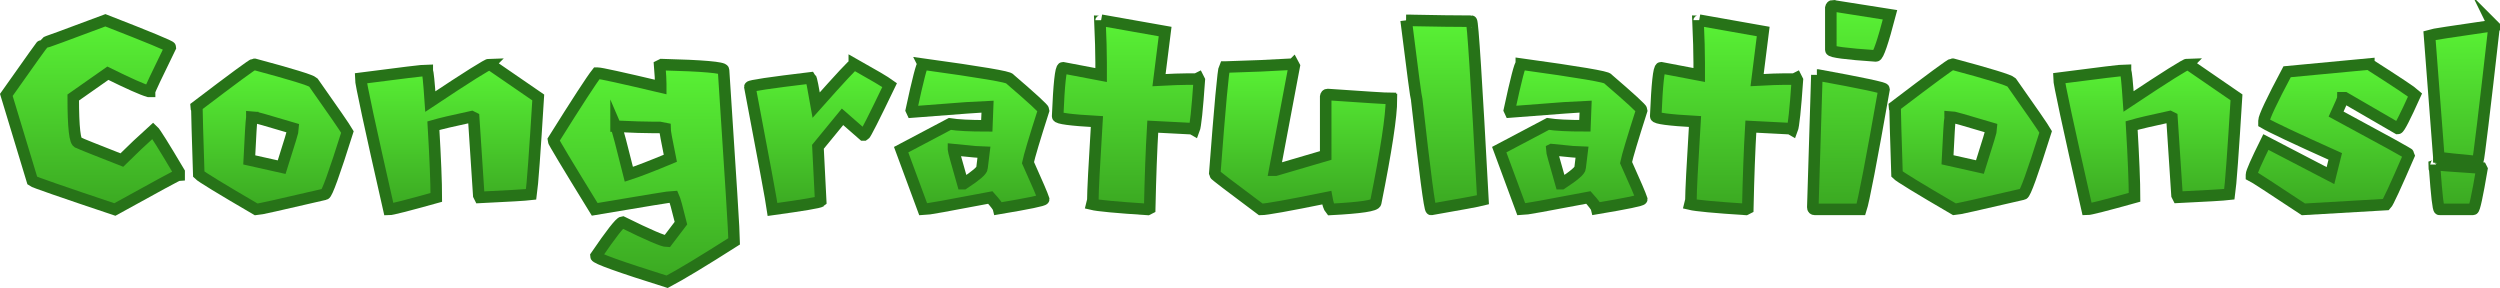 <svg version="1.1" xmlns="http://www.w3.org/2000/svg" xmlns:xlink="http://www.w3.org/1999/xlink" width="433.5" height="49.936" viewBox="0,0,433.5,49.936"><defs><linearGradient x1="39.295" y1="158.588" x2="39.295" y2="191.4" gradientUnits="userSpaceOnUse" id="color-1"><stop offset="0" stop-color="#59f235"/><stop offset="1" stop-color="#3ba822"/></linearGradient><linearGradient x1="70.329" y1="166.229" x2="70.329" y2="191.399" gradientUnits="userSpaceOnUse" id="color-2"><stop offset="0" stop-color="#59f235"/><stop offset="1" stop-color="#3ba822"/></linearGradient><linearGradient x1="101.148" y1="166.201" x2="101.148" y2="191.397" gradientUnits="userSpaceOnUse" id="color-3"><stop offset="0" stop-color="#59f235"/><stop offset="1" stop-color="#3ba822"/></linearGradient><linearGradient x1="134.832" y1="166.275" x2="134.832" y2="203.928" gradientUnits="userSpaceOnUse" id="color-4"><stop offset="0" stop-color="#59f235"/><stop offset="1" stop-color="#3ba822"/></linearGradient><linearGradient x1="165.36" y1="166.197" x2="165.36" y2="191.393" gradientUnits="userSpaceOnUse" id="color-5"><stop offset="0" stop-color="#59f235"/><stop offset="1" stop-color="#3ba822"/></linearGradient><linearGradient x1="191.831" y1="166.196" x2="191.831" y2="191.391" gradientUnits="userSpaceOnUse" id="color-6"><stop offset="0" stop-color="#59f235"/><stop offset="1" stop-color="#3ba822"/></linearGradient><linearGradient x1="218.892" y1="158.576" x2="218.892" y2="191.388" gradientUnits="userSpaceOnUse" id="color-7"><stop offset="0" stop-color="#59f235"/><stop offset="1" stop-color="#3ba822"/></linearGradient><linearGradient x1="249.169" y1="166.192" x2="249.169" y2="191.387" gradientUnits="userSpaceOnUse" id="color-8"><stop offset="0" stop-color="#59f235"/><stop offset="1" stop-color="#3ba822"/></linearGradient><linearGradient x1="273.695" y1="158.598" x2="273.695" y2="191.385" gradientUnits="userSpaceOnUse" id="color-9"><stop offset="0" stop-color="#59f235"/><stop offset="1" stop-color="#3ba822"/></linearGradient><linearGradient x1="295.538" y1="166.189" x2="295.538" y2="191.384" gradientUnits="userSpaceOnUse" id="color-10"><stop offset="0" stop-color="#59f235"/><stop offset="1" stop-color="#3ba822"/></linearGradient><linearGradient x1="322.599" y1="158.569" x2="322.599" y2="191.381" gradientUnits="userSpaceOnUse" id="color-11"><stop offset="0" stop-color="#59f235"/><stop offset="1" stop-color="#3ba822"/></linearGradient><linearGradient x1="344.25" y1="156.072" x2="344.25" y2="191.381" gradientUnits="userSpaceOnUse" id="color-12"><stop offset="0" stop-color="#59f235"/><stop offset="1" stop-color="#3ba822"/></linearGradient><linearGradient x1="364.806" y1="166.209" x2="364.806" y2="191.379" gradientUnits="userSpaceOnUse" id="color-13"><stop offset="0" stop-color="#59f235"/><stop offset="1" stop-color="#3ba822"/></linearGradient><linearGradient x1="395.624" y1="166.182" x2="395.624" y2="191.377" gradientUnits="userSpaceOnUse" id="color-14"><stop offset="0" stop-color="#59f235"/><stop offset="1" stop-color="#3ba822"/></linearGradient><linearGradient x1="427.806" y1="166.179" x2="427.806" y2="191.375" gradientUnits="userSpaceOnUse" id="color-15"><stop offset="0" stop-color="#59f235"/><stop offset="1" stop-color="#3ba822"/></linearGradient><linearGradient x1="450.088" y1="159.493" x2="450.088" y2="191.373" gradientUnits="userSpaceOnUse" id="color-16"><stop offset="0" stop-color="#59f235"/><stop offset="1" stop-color="#3ba822"/></linearGradient></defs><g transform="translate(-23.214,-155.072)"><g data-paper-data="{&quot;isPaintingLayer&quot;:true}" fill-rule="nonzero" stroke="#277318" stroke-width="2" stroke-linecap="butt" stroke-linejoin="miter" stroke-miterlimit="10" stroke-dasharray="" stroke-dashoffset="0" style="mix-blend-mode: normal"><path d="M41.489,158.588c7.515,2.925 11.274,4.481 11.274,4.666c-2.404,4.91 -3.607,7.465 -3.607,7.666c-0.05,0 -0.101,0 -0.151,0c-1.075,-0.302 -3.439,-1.352 -7.088,-3.152c-1.999,1.405 -4.001,2.81 -6.003,4.212c0,5.214 0.296,7.819 0.884,7.819c0.387,0.201 2.901,1.21 7.543,3.026c1.782,-1.766 3.589,-3.473 5.422,-5.12c0.336,0.302 1.842,2.706 4.514,7.213c-0,0.151 -0,0.302 0,0.453c-0.167,0 -3.884,2.011 -11.148,6.029c-9.282,-3.111 -14.047,-4.767 -14.299,-4.968c-0.453,-1.489 -4.064,-13.415 -4.517,-14.904c4.236,-6.019 6.398,-9.03 6.481,-9.03c0.185,0 3.749,-1.302 10.695,-3.91z" data-paper-data="{&quot;origPos&quot;:null}" fill="url(#color-1)"/><path d="M67.366,166.229c6.39,1.713 9.776,2.756 10.165,3.127c3.514,4.976 5.489,7.842 5.926,8.599c-2.269,7.197 -3.573,10.796 -3.909,10.796c-7.565,1.764 -11.525,2.648 -11.878,2.648c-6.255,-3.649 -9.584,-5.682 -9.989,-6.103c-0.218,-6.792 -0.328,-10.542 -0.328,-11.249c-0.101,-0.201 -0.151,-0.352 -0.151,-0.453c6.456,-4.91 9.793,-7.365 10.013,-7.365zM66.886,175.46c-0.101,0.673 -0.251,3.118 -0.453,7.339l5.623,1.26c1.345,-4.203 2.017,-6.449 2.017,-6.735c-4.473,-1.343 -6.868,-2.015 -7.188,-2.015c0,0.05 0,0.101 0,0.151z" data-paper-data="{&quot;origPos&quot;:null}" fill="url(#color-2)"/><path d="M108.147,166.201l8.399,5.774c-0.587,9.586 -0.999,15.184 -1.234,16.799c-0.975,0.117 -3.944,0.293 -8.904,0.529l-0.176,-0.352c-0.293,-4.491 -0.589,-8.979 -0.884,-13.468l-0.352,-0.176c-3.212,0.689 -5.422,1.211 -6.632,1.563c0.337,5.733 0.504,9.878 0.504,12.434c-5.01,1.396 -7.751,2.094 -8.222,2.094c-3.263,-14.358 -4.895,-21.941 -4.895,-22.749c7.096,-0.925 10.947,-1.387 11.553,-1.387c0,0.06 0,0.117 0,0.176c0.117,0.085 0.293,1.832 0.529,5.246c6.506,-4.322 9.944,-6.482 10.315,-6.482z" data-paper-data="{&quot;origPos&quot;:null}" fill="url(#color-3)"/><path d="M137.958,166.275c7.145,0.185 10.718,0.496 10.718,0.933c1.23,18.613 1.844,28.516 1.844,29.708c-5.415,3.448 -9.29,5.786 -11.626,7.013c-8.241,-2.589 -12.359,-4.067 -12.359,-4.437c2.656,-3.885 4.193,-5.852 4.614,-5.903c4.491,2.219 7.072,3.328 7.744,3.328l2.395,-3.153c-0.638,-2.606 -1.069,-4.143 -1.286,-4.614c-0.371,0 -4.928,0.739 -13.669,2.22c-4.793,-7.785 -7.189,-11.777 -7.189,-11.98c4.136,-6.607 6.657,-10.483 7.565,-11.627c0.059,-0 0.117,-0 0.176,-0c0.487,-0 4.12,0.798 10.897,2.397c0,-0.185 0,-0.371 0,-0.556c-0,-0.657 -0.06,-1.707 -0.179,-3.153zM130.039,176.968c0.236,0.522 0.975,3.297 2.22,8.323c1.565,-0.503 3.96,-1.43 7.188,-2.773c-0.622,-3.027 -0.934,-4.752 -0.934,-5.17l-0.908,-0.178c-0.368,-0 -0.739,0 -1.11,0c-1.411,0 -3.564,-0.066 -6.456,-0.201z" data-paper-data="{&quot;origPos&quot;:null}" fill="url(#color-4)"/><path d="M171.35,166.197c3.329,1.867 5.372,3.077 6.129,3.63c-2.724,5.667 -4.186,8.552 -4.387,8.653c-0.06,0 -0.119,-0 -0.178,-0c-1.201,-1.052 -2.405,-2.102 -3.606,-3.152c-1.421,1.732 -2.841,3.464 -4.262,5.196c0.16,3.152 0.321,6.305 0.479,9.457c-0.217,0.201 -3.002,0.673 -8.348,1.412c-0.201,-1.446 -1.513,-8.533 -3.936,-21.26c0,-0.204 3.516,-0.723 10.544,-1.565c0.117,0.135 0.437,1.707 0.959,4.717c4.202,-4.727 6.405,-7.088 6.606,-7.088z" data-paper-data="{&quot;origPos&quot;:null}" fill="url(#color-5)"/><path d="M183.303,166.196c9.988,1.377 14.983,2.227 14.983,2.545c3.935,3.379 5.903,5.188 5.903,5.422c-1.599,4.994 -2.505,8.03 -2.724,9.105c1.597,3.548 2.505,5.667 2.725,6.355c0,0.204 -2.608,0.741 -7.819,1.616c-0.066,-0.286 -0.547,-0.924 -1.437,-1.917c-7.197,1.38 -11.072,2.069 -11.628,2.069c-0.604,-1.636 -3.229,-8.73 -3.833,-10.365c2.816,-1.487 5.632,-2.977 8.448,-4.464c1.361,0.217 3.489,0.327 6.381,0.327c-0,-0.371 0.05,-1.487 0.151,-3.354c-0.487,-0 -4.841,0.318 -13.063,0.959l-0.153,-0.329c1.143,-5.312 1.834,-7.968 2.068,-7.968zM188.552,181.025c0,0.185 0.538,2.153 1.613,5.902c0.05,-0 0.101,-0 0.151,-0c2.118,-1.38 3.177,-2.288 3.178,-2.725c0.11,-0.899 0.22,-1.798 0.329,-2.697c-0.405,0 -2.162,-0.16 -5.271,-0.48z" data-paper-data="{&quot;origPos&quot;:null}" fill="url(#color-6)"/><path d="M214.148,158.576l11.098,1.967c-0.352,2.809 -0.706,5.616 -1.059,8.423c2.203,-0.117 3.816,-0.176 4.843,-0.177c0.538,-0 1.075,-0 1.613,-0l0.352,-0.176l0.178,0.352c-0.354,5.113 -0.656,7.987 -0.908,8.627c-0.119,-0.069 -0.236,-0.135 -0.355,-0.201c-0.252,-0 -2.521,-0.119 -6.808,-0.354c-0.235,3.951 -0.411,8.677 -0.53,14.175c-0.117,0.06 -0.236,0.117 -0.352,0.176c-5.415,-0.352 -8.643,-0.656 -9.684,-0.908c0.057,-0.236 0.117,-0.471 0.176,-0.705c-0,-1.464 0.235,-6.003 0.704,-13.621c-4.539,-0.251 -6.808,-0.553 -6.808,-0.906c0.235,-5.616 0.537,-8.426 0.908,-8.426c2.21,0.421 4.422,0.842 6.632,1.262c-0,-0.723 -0,-1.446 -0,-2.169c-0,-1.766 -0.067,-4.155 -0.202,-7.163c0.135,-0 0.201,-0.059 0.201,-0.178z" data-paper-data="{&quot;origPos&quot;:null}" fill="url(#color-7)"/><path d="M247.465,166.192c0.059,0.11 0.119,0.217 0.176,0.327c-1.134,6.019 -2.269,12.038 -3.403,18.057c0.06,-0 0.119,-0 0.176,-0c2.892,-0.849 5.786,-1.698 8.677,-2.547c-0,-3.404 -0,-6.811 -0.001,-10.215c0.032,-0.236 0.142,-0.352 0.327,-0.352c6.525,0.453 10.155,0.681 10.897,0.681c0,0.117 0.057,0.176 0.176,0.176c0,2.873 -0.908,8.835 -2.724,17.881c0,0.522 -2.606,0.915 -7.817,1.186c-0.27,-0.32 -0.497,-1 -0.682,-2.043c-6.675,1.362 -10.485,2.044 -11.425,2.044c-5.331,-3.967 -7.996,-6.009 -7.996,-6.128c0.907,-11.921 1.479,-18.107 1.715,-18.563c0.05,-0 0.101,0 0.151,-0c4.253,-0.117 8.172,-0.286 11.752,-0.504z" data-paper-data="{&quot;origPos&quot;:null}" fill="url(#color-8)"/><path d="M267.036,158.598c5.145,0.103 8.92,0.153 11.324,0.152c0.22,-0 0.884,10.322 1.995,30.969c-0.858,0.22 -3.85,0.776 -8.979,1.666c-0.252,-0 -1.085,-6.321 -2.497,-18.965c-0.119,-0.304 -0.732,-4.909 -1.842,-13.822z" data-paper-data="{&quot;origPos&quot;:null}" fill="url(#color-9)"/><path d="M287.011,166.189c9.988,1.377 14.983,2.227 14.982,2.545c3.935,3.379 5.903,5.188 5.903,5.422c-1.599,4.994 -2.507,8.03 -2.724,9.105c1.597,3.548 2.505,5.667 2.725,6.355c0,0.204 -2.608,0.741 -7.819,1.616c-0.066,-0.286 -0.547,-0.924 -1.437,-1.917c-7.197,1.38 -11.072,2.069 -11.628,2.069c-1.277,-3.454 -2.556,-6.911 -3.833,-10.365c2.816,-1.487 5.632,-2.977 8.448,-4.464c1.361,0.217 3.489,0.327 6.381,0.327c0,-0.371 0.05,-1.487 0.151,-3.354c-0.487,-0 -4.843,0.318 -13.063,0.959c-0.05,-0.11 -0.103,-0.22 -0.153,-0.329c1.144,-5.312 1.834,-7.968 2.068,-7.968zM292.257,181.018c0,0.185 0.54,2.153 1.616,5.902c0.05,-0 0.101,0 0.151,-0c2.118,-1.38 3.178,-2.288 3.178,-2.725c0.11,-0.899 0.22,-1.798 0.329,-2.697c-0.405,0 -2.162,-0.16 -5.273,-0.48z" data-paper-data="{&quot;origPos&quot;:null}" fill="url(#color-10)"/><path d="M317.856,158.569c3.699,0.656 7.399,1.313 11.098,1.967c-0.354,2.809 -0.706,5.616 -1.059,8.423c2.203,-0.117 3.816,-0.176 4.841,-0.176c0.54,0 1.078,-0 1.615,-0c0.117,-0.057 0.236,-0.117 0.352,-0.176c0.06,0.119 0.119,0.236 0.178,0.352c-0.354,5.113 -0.656,7.987 -0.908,8.627c-0.119,-0.069 -0.236,-0.135 -0.355,-0.201c-0.252,-0 -2.521,-0.119 -6.808,-0.354c-0.235,3.951 -0.411,8.677 -0.53,14.175c-0.117,0.06 -0.236,0.117 -0.352,0.176c-5.415,-0.352 -8.643,-0.656 -9.684,-0.908c0.057,-0.236 0.117,-0.471 0.176,-0.705c-0,-1.464 0.235,-6.003 0.704,-13.621c-4.539,-0.251 -6.808,-0.553 -6.808,-0.906c0.235,-5.616 0.537,-8.426 0.908,-8.426c2.21,0.421 4.422,0.842 6.632,1.262c-0,-0.723 -0,-1.446 -0,-2.169c-0,-1.766 -0.067,-4.154 -0.202,-7.163c0.135,-0 0.201,-0.06 0.201,-0.178z" data-paper-data="{&quot;origPos&quot;:null}" fill="url(#color-11)"/><path d="M341.032,156.072c3.306,0.521 6.609,1.043 9.913,1.564c-1.244,4.756 -2.058,7.136 -2.445,7.136c-5.214,-0.352 -7.82,-0.697 -7.82,-1.034c-0,-2.436 -0,-4.875 -0.001,-7.314c0.05,-0.236 0.169,-0.352 0.352,-0.352zM338.26,168.078c0.05,-0 0.101,-0 0.151,-0c7.666,1.395 11.501,2.209 11.501,2.445c-2.202,12.475 -3.538,19.428 -4.009,20.857c-2.665,0 -5.33,0 -7.996,0.001c-0.233,0 -0.352,-0.117 -0.352,-0.352c0.235,-7.65 0.47,-15.3 0.705,-22.951z" data-paper-data="{&quot;origPos&quot;:null}" fill="url(#color-12)"/><path d="M361.842,166.209c6.387,1.713 9.776,2.756 10.162,3.127c3.514,4.976 5.491,7.842 5.928,8.599c-2.269,7.197 -3.573,10.796 -3.909,10.796c-7.565,1.764 -11.525,2.648 -11.878,2.648c-6.255,-3.649 -9.584,-5.682 -9.989,-6.103c-0.218,-6.792 -0.328,-10.542 -0.328,-11.249c-0.101,-0.201 -0.151,-0.352 -0.151,-0.453c6.456,-4.91 9.793,-7.365 10.011,-7.365c0.05,0 0.101,0 0.153,0zM361.362,175.44c-0.101,0.673 -0.251,3.118 -0.452,7.339c1.874,0.421 3.75,0.839 5.623,1.26c1.345,-4.203 2.017,-6.449 2.017,-6.735c-4.473,-1.343 -6.868,-2.015 -7.188,-2.015c-0,0.05 -0,0.101 -0,0.151z" data-paper-data="{&quot;origPos&quot;:null}" fill="url(#color-13)"/><path d="M402.623,166.182c2.8,1.924 5.598,3.85 8.399,5.774c-0.587,9.586 -0.999,15.184 -1.234,16.799c-0.977,0.117 -3.944,0.293 -8.904,0.529c-0.059,-0.117 -0.117,-0.236 -0.176,-0.352c-0.295,-4.491 -0.589,-8.979 -0.884,-13.468c-0.117,-0.059 -0.236,-0.119 -0.352,-0.176c-3.212,0.689 -5.422,1.211 -6.634,1.563c0.337,5.733 0.506,9.878 0.506,12.434c-5.01,1.396 -7.751,2.094 -8.222,2.094c-3.263,-14.358 -4.895,-21.941 -4.895,-22.749c7.097,-0.925 10.947,-1.387 11.551,-1.387c0,0.059 0,0.117 0,0.176c0.119,0.085 0.295,1.832 0.531,5.246c6.506,-4.322 9.944,-6.482 10.315,-6.482z" data-paper-data="{&quot;origPos&quot;:null}" fill="url(#color-14)"/><path d="M433.972,166.179c4.843,3.093 7.516,4.875 8.021,5.346c-1.75,3.885 -2.749,5.827 -3.001,5.827c-3.061,-1.775 -6.12,-3.548 -9.181,-5.323c-0.11,-0 -0.22,0 -0.327,0c0,0.169 -0.396,1.11 -1.185,2.825c8.456,4.557 12.686,6.892 12.686,7.011c-2.37,5.481 -3.708,8.373 -4.01,8.675c-4.784,0.279 -9.567,0.557 -14.351,0.834c-5.582,-3.699 -8.584,-5.648 -9.005,-5.851c0,-0.05 0,-0.101 0,-0.151c-0,-0.419 0.833,-2.311 2.498,-5.674c3.731,1.942 7.465,3.884 11.199,5.824c0.277,-1.11 0.554,-2.219 0.83,-3.329c-6.927,-3.108 -11.046,-5.051 -12.356,-5.824c-0,-0.119 -0,-0.236 0,-0.355c-0,-0.638 1.336,-3.471 4.007,-8.499c4.726,-0.446 9.451,-0.891 14.175,-1.337z" data-paper-data="{&quot;origPos&quot;:null}" fill="url(#color-15)"/><path d="M455.586,159.493c0.034,0.069 0.066,0.135 0.101,0.204c-1.681,14.845 -2.623,22.646 -2.824,23.404c-3.564,-0.336 -5.818,-0.572 -6.758,-0.706c0,-0.032 0,-0.066 0,-0.101c-0.538,-7.028 -1.079,-14.056 -1.617,-21.084c0.405,-0.135 4.102,-0.707 11.098,-1.717zM445.6,183.607c0.119,0.066 2.741,0.267 7.87,0.603c0.034,0.069 0.066,0.135 0.101,0.201c-0.789,4.642 -1.294,6.962 -1.514,6.962c-1.949,0 -3.901,0 -5.85,0c-0.201,0 -0.471,-2.32 -0.808,-6.962c-0.066,0 -0.101,-0.201 -0.101,-0.604c0.201,-0.069 0.302,-0.135 0.302,-0.201z" data-paper-data="{&quot;origPos&quot;:null}" fill="url(#color-16)"/></g></g></svg>